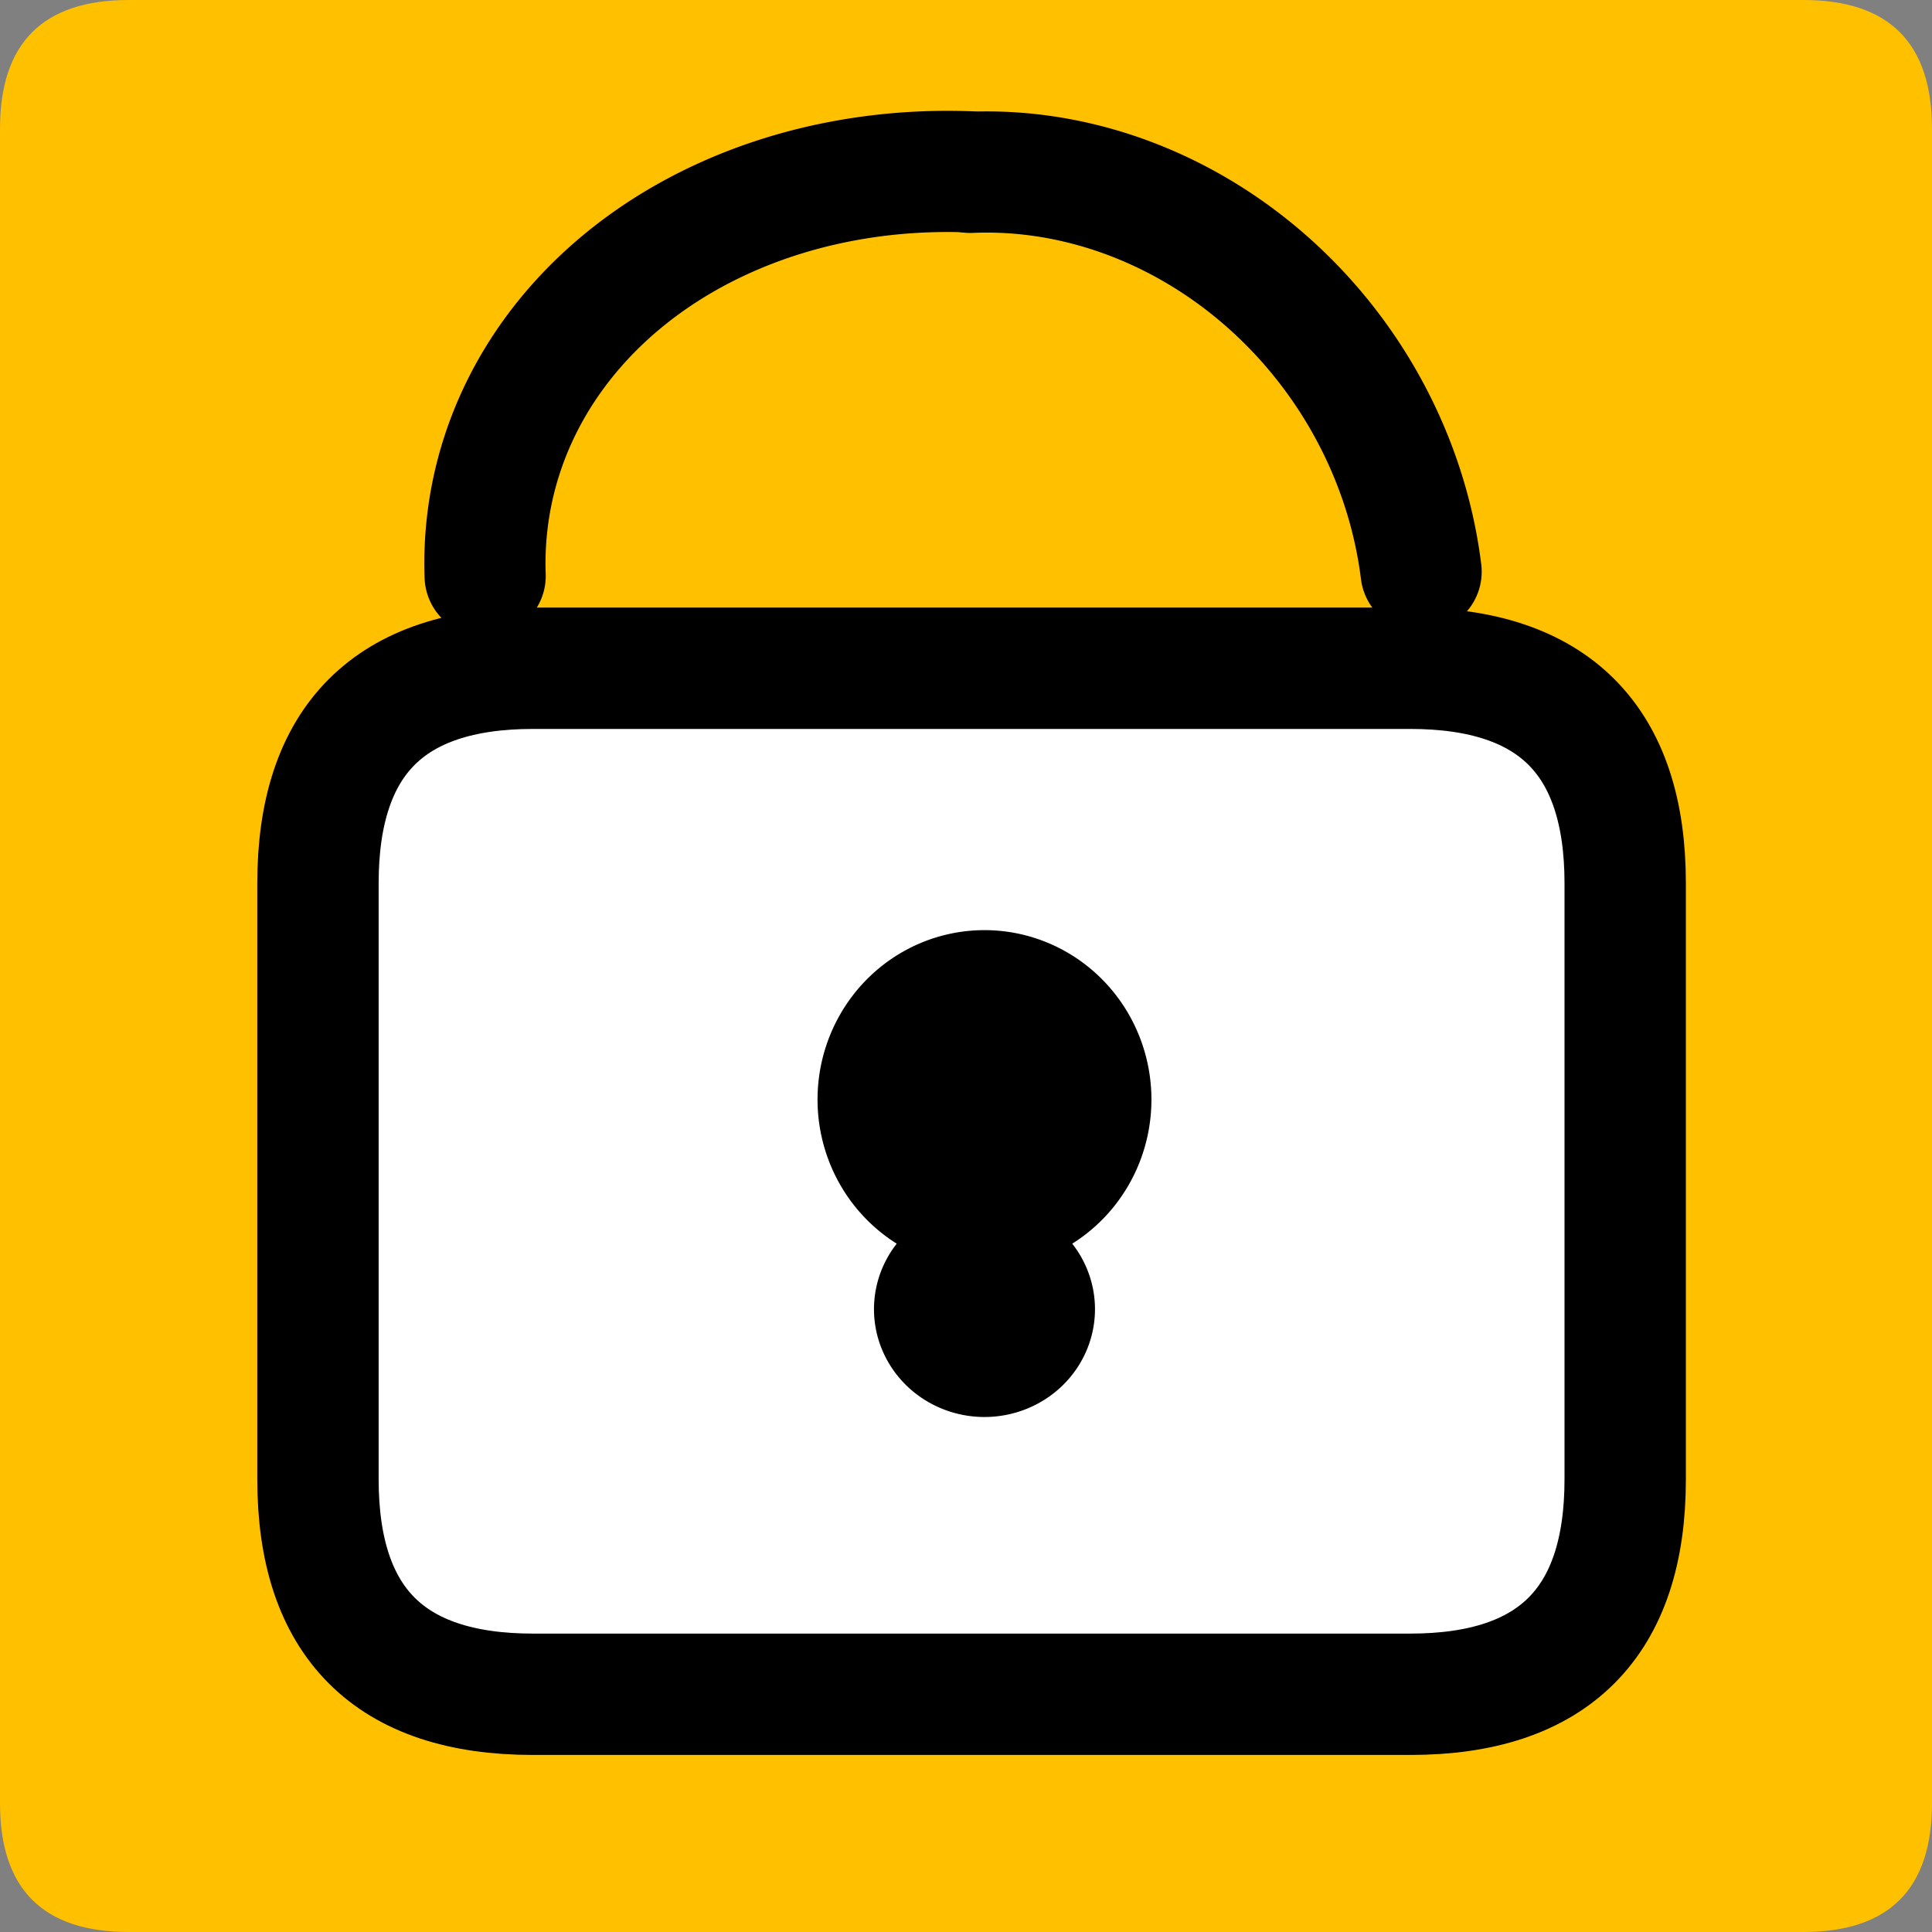 <?xml version="1.0" encoding="UTF-8" standalone="no"?>
<!-- Created with Inkscape (http://www.inkscape.org/) -->

<svg
   xmlns:dc="http://purl.org/dc/elements/1.1/"
   xmlns:cc="http://creativecommons.org/ns#"
   xmlns:rdf="http://www.w3.org/1999/02/22-rdf-syntax-ns#"
   xmlns:svg="http://www.w3.org/2000/svg"
   xmlns="http://www.w3.org/2000/svg"
   xmlns:sodipodi="http://sodipodi.sourceforge.net/DTD/sodipodi-0.dtd"
   xmlns:inkscape="http://www.inkscape.org/namespaces/inkscape"
   width="33.75mm"
   height="33.75mm"
   viewBox="0 0 33.75 33.75"
   version="1.1"
   id="svg5086"
   inkscape:version="0.92.3 (2405546, 2018-03-11)"
   sodipodi:docname="lost.svg">
  <rect x="0" y="0" width="33.75" height="33.75" fill="#808080" stroke="none"/>
  <defs
     id="defs5080" />
  <sodipodi:namedview
     id="base"
     pagecolor="#ffffff"
     bordercolor="#666666"
     borderopacity="1.0"
     inkscape:pageopacity="0.0"
     inkscape:pageshadow="2"
     inkscape:zoom="0.35"
     inkscape:cx="63.779495"
     inkscape:cy="63.779531"
     inkscape:document-units="mm"
     inkscape:current-layer="layer1"
     showgrid="false"
     fit-margin-top="0"
     fit-margin-left="0"
     fit-margin-right="0"
     fit-margin-bottom="0"
     inkscape:window-width="460"
     inkscape:window-height="403"
     inkscape:window-x="1392"
     inkscape:window-y="8"
     inkscape:window-maximized="0" />
  <g
     inkscape:label="Layer 1"
     inkscape:groupmode="layer"
     id="layer1"
     transform="translate(-88.958,-131.958)">
    <path
       d="m 91.208,165.708 h 29.25 q 2.25,0 2.25,-2.25 v -29.25 q 0,-2.25 -2.25,-2.25 H 91.208 q -2.25,0 -2.25,2.25 v 29.25 q 0,2.25 2.25,2.25 z"
       style="fill:#ffc000;fill-rule:evenodd;stroke-width:0.265"
       id="path1149"
       inkscape:connector-curvature="0" />
    <g
       transform="matrix(0.265,0,0,0.265,43.958,-276.792)"
       id="Layer1105">
      <path
         d="m 204.945,1654.14 h 57.827 q 14.173,0 14.173,-14.173 v -39.289 q 0,-14.173 -14.173,-14.173 h -57.827 q -14.173,0 -14.173,14.173 v 39.289 q 0,14.173 14.173,14.173 z"
         style="fill:#ffffff;fill-rule:evenodd;stroke-width:8;stroke-linecap:round;stroke-linejoin:round"
         id="path1151"
         inkscape:connector-curvature="0" />
      <path
         d="m 204.945,1654.14 h 57.827 q 14.173,0 14.173,-14.173 v -39.289 q 0,-14.173 -14.173,-14.173 h -57.827 q -14.173,0 -14.173,14.173 v 39.289 q 0,14.173 14.173,14.173 z"
         style="fill:none;stroke:#000000;stroke-width:8;stroke-linecap:round;stroke-linejoin:round;stroke-dasharray:none"
         id="path1153"
         inkscape:connector-curvature="0" />
    </g>
    <path
       d="m 113.783,141.944 a 7.486,6.813 55.932 0 0 -7.875,-6.975"
       style="fill:none;stroke:#000000;stroke-width:2.117;stroke-linecap:round;stroke-linejoin:round;stroke-dasharray:none"
       id="path1156"
       inkscape:connector-curvature="0" />
    <path
       d="m 97.433,142.019 a 8.758,7.311 11.629 0 1 8.442,-7.06"
       style="fill:none;stroke:#000000;stroke-width:2.117;stroke-linecap:round;stroke-linejoin:round;stroke-dasharray:none"
       id="path1158"
       inkscape:connector-curvature="0" />
    <g
       transform="matrix(0.265,0,0,0.265,43.958,-276.792)"
       id="Layer1106">
      <path
         d="m 245.339,1614.936 a 10.63,10.793 -180 1 1 -10.63,-10.793 10.63,10.793 -180 0 1 10.63,10.793 z"
         style="fill:#000000;fill-rule:evenodd;stroke-width:0.75;stroke-linecap:round;stroke-linejoin:round"
         id="path1160"
         inkscape:connector-curvature="0" />
      <path
         d="m 245.339,1614.936 a 10.63,10.793 -180 1 1 -10.63,-10.793 10.63,10.793 -180 0 1 10.63,10.793 z"
         style="fill:none;stroke:#000000;stroke-width:0.75;stroke-linecap:round;stroke-linejoin:round;stroke-dasharray:none"
         id="path1162"
         inkscape:connector-curvature="0" />
    </g>
    <g
       transform="matrix(0.265,0,0,0.265,43.958,-276.792)"
       id="Layer1107">
      <path
         d="m 241.618,1628.755 a 6.909,6.732 -180 1 1 -6.909,-6.732 6.909,6.732 -180 0 1 6.909,6.732 z"
         style="fill:#000000;fill-rule:evenodd;stroke-width:0.75;stroke-linecap:round;stroke-linejoin:round"
         id="path1165"
         inkscape:connector-curvature="0" />
      <path
         d="m 241.618,1628.755 a 6.909,6.732 -180 1 1 -6.909,-6.732 6.909,6.732 -180 0 1 6.909,6.732 z"
         style="fill:none;stroke:#000000;stroke-width:0.75;stroke-linecap:round;stroke-linejoin:round;stroke-dasharray:none"
         id="path1167"
         inkscape:connector-curvature="0" />
    </g>
  </g>
</svg>
